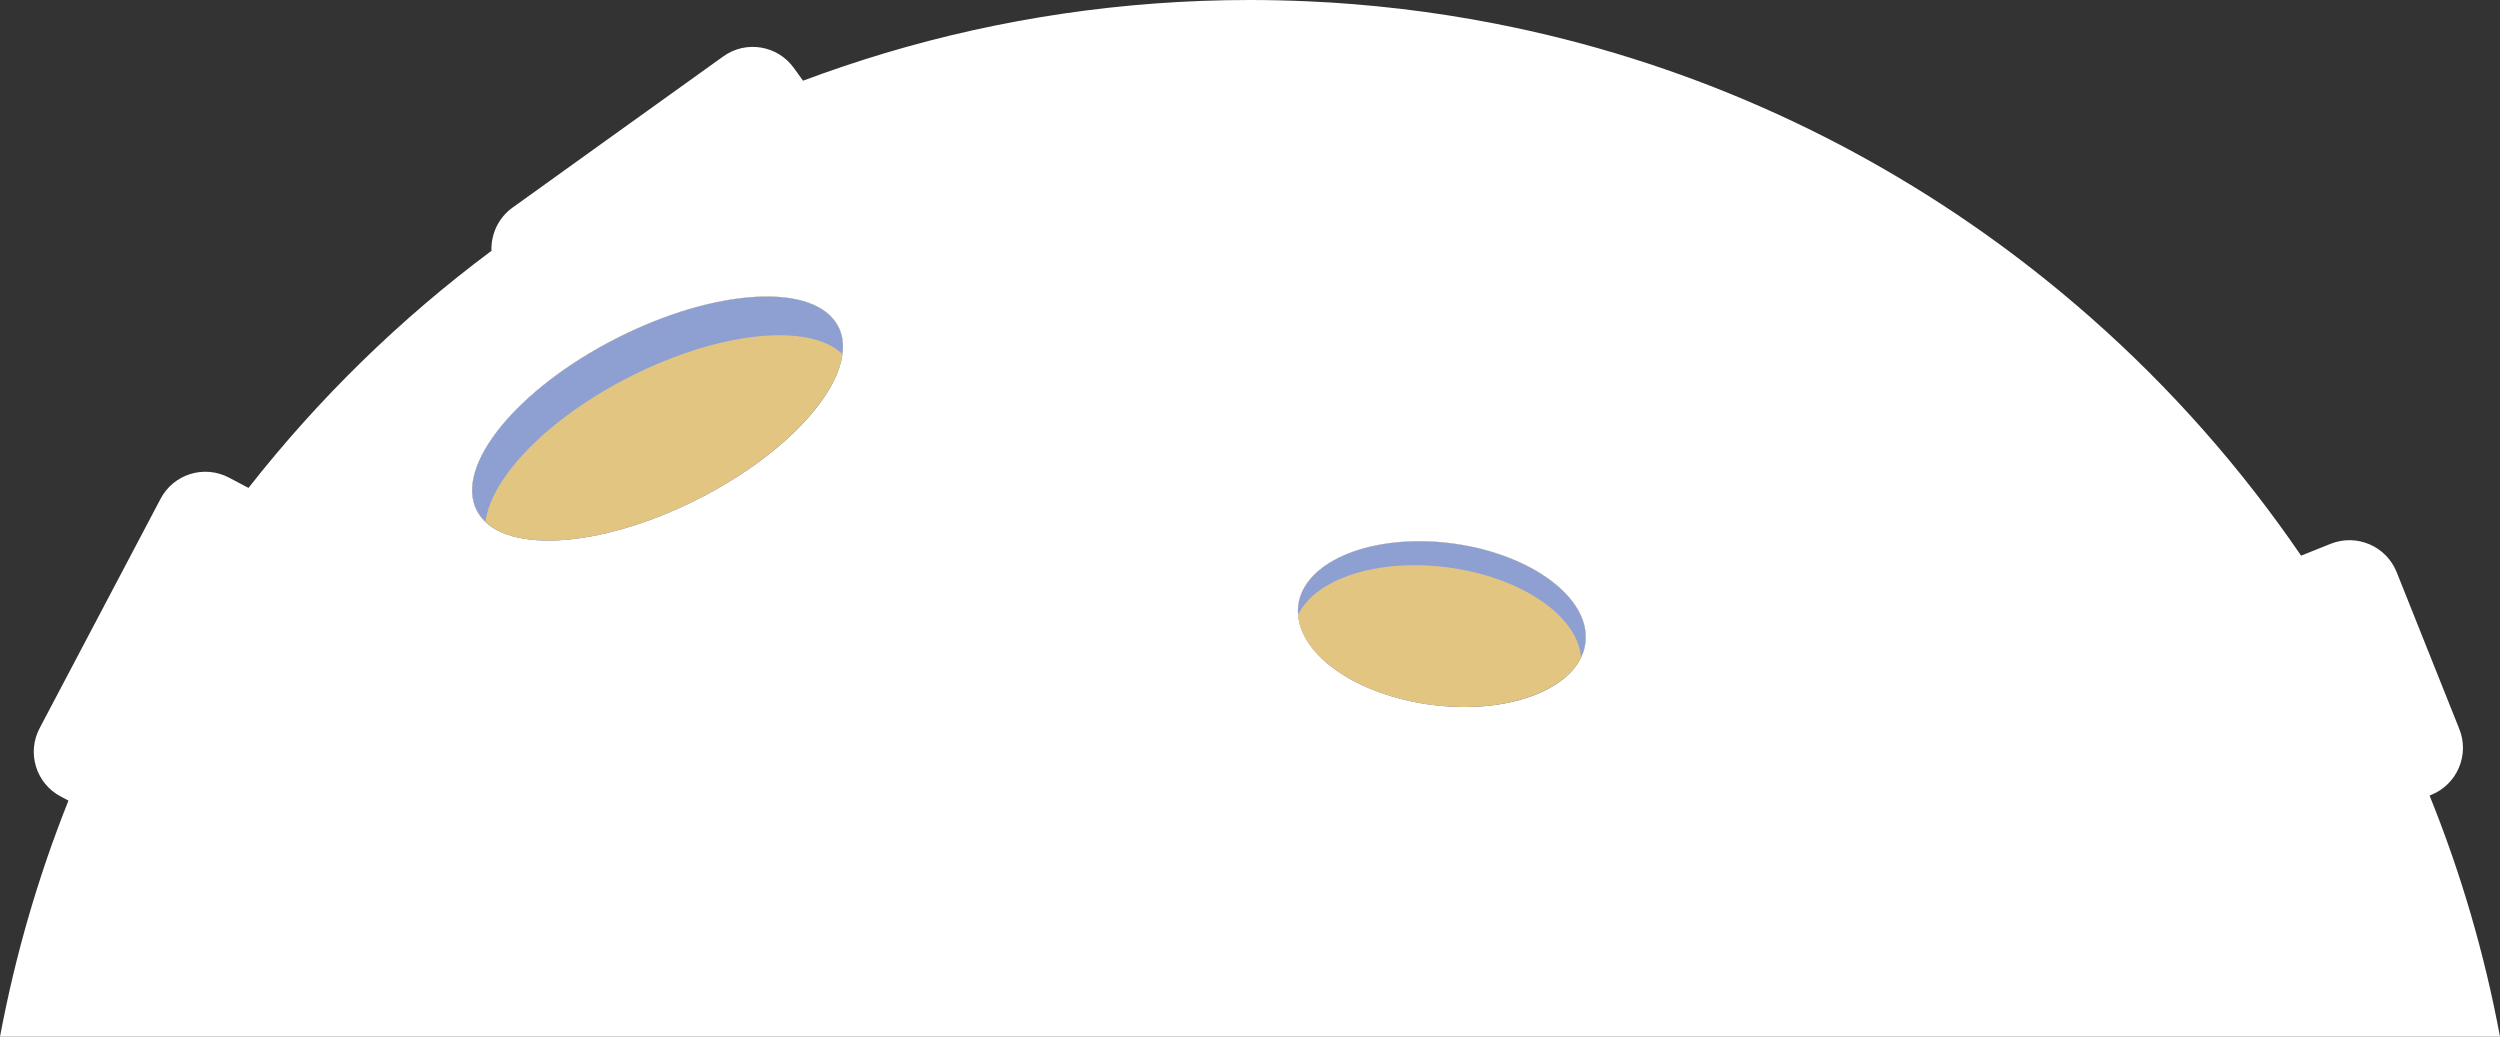 <?xml version="1.0" encoding="UTF-8"?>
<!DOCTYPE svg PUBLIC "-//W3C//DTD SVG 1.1//EN" "http://www.w3.org/Graphics/SVG/1.1/DTD/svg11.dtd">
<!-- Creator: CorelDRAW X7 -->
<svg xmlns="http://www.w3.org/2000/svg" xml:space="preserve" width="100%" height="100%" version="1.1" style="shape-rendering:geometricPrecision; text-rendering:geometricPrecision; image-rendering:optimizeQuality; fill-rule:evenodd; clip-rule:evenodd"
viewBox="0 0 20413 8465"
 xmlns:xlink="http://www.w3.org/1999/xlink">
 <rect x="0" y="0" width="20413" height="8465" fill="#333333" stroke="none"/>
 <defs>
  <style type="text/css">
   <![CDATA[
    .fil1 {fill:#8EA0D1}
    .fil0 {fill:#E3C582}
    .fil2 {fill:white}
   ]]>
  </style>
 </defs>
 <g id="Layer_x0020_1">
  <g id="_2724831737008">
   <path class="fil0" d="M12945 5251c-48,363 -612,589 -1259,504 -648,-85 -1134,-450 -1086,-814 48,-363 612,-589 1260,-504 647,85 1133,450 1085,814z"/>
   <path class="fil0" d="M6846 2668c184,362 -328,992 -1144,1406 -815,414 -1626,456 -1810,93 -184,-362 328,-992 1144,-1406 816,-414 1626,-456 1810,-93z"/>
   <path class="fil1" d="M5141 3077c737,-374 1468,-444 1738,-186 10,-82 1,-157 -33,-223 -184,-363 -994,-321 -1810,93 -816,414 -1328,1044 -1144,1406 18,35 43,66 72,93 47,-363 511,-845 1177,-1183z"/>
   <path class="fil1" d="M11860 4437c-648,-85 -1212,141 -1260,505 -3,26 -3,52 -1,78 140,-293 648,-463 1223,-387 601,79 1062,398 1087,734 18,-37 31,-76 36,-116 48,-364 -438,-728 -1085,-814z"/>
   <path class="fil2" d="M0 8465l20413 0c-127,-682 -321,-1341 -575,-1969l12 -5c212,-85 316,-326 231,-538l-512 -1282c-85,-212 -326,-315 -538,-231l-242 97c-491,-719 -1069,-1373 -1720,-1946 -241,-212 -491,-413 -750,-602 -1201,-876 -2597,-1501 -4110,-1796 -255,-50 -512,-90 -773,-121 -249,-29 -500,-50 -753,-61 -158,-7 -317,-11 -476,-11 -1037,0 -2038,152 -2982,434 -226,68 -449,143 -668,225l-75 -104c-133,-185 -392,-228 -577,-94l-912 654 -777 558 -31 22c-117,84 -177,219 -172,353 -744,554 -1412,1206 -1984,1936l-159 -84c-203,-107 -453,-29 -559,173l-987 1872c-107,202 -30,453 173,559l62 33c-246,616 -434,1261 -559,1928zm10599 -3445c-2,-26 -2,-52 1,-78 48,-365 612,-590 1260,-505 647,86 1133,450 1085,814 -5,41 -17,80 -35,117 -140,293 -649,463 -1224,387 -601,-79 -1062,-398 -1087,-735zm-3720 -2129c-46,362 -510,845 -1177,1183 -815,414 -1626,456 -1810,93 -184,-362 328,-992 1144,-1406 816,-414 1626,-456 1810,-93 34,66 44,141 33,223z"/>
  </g>
 </g>
</svg>

